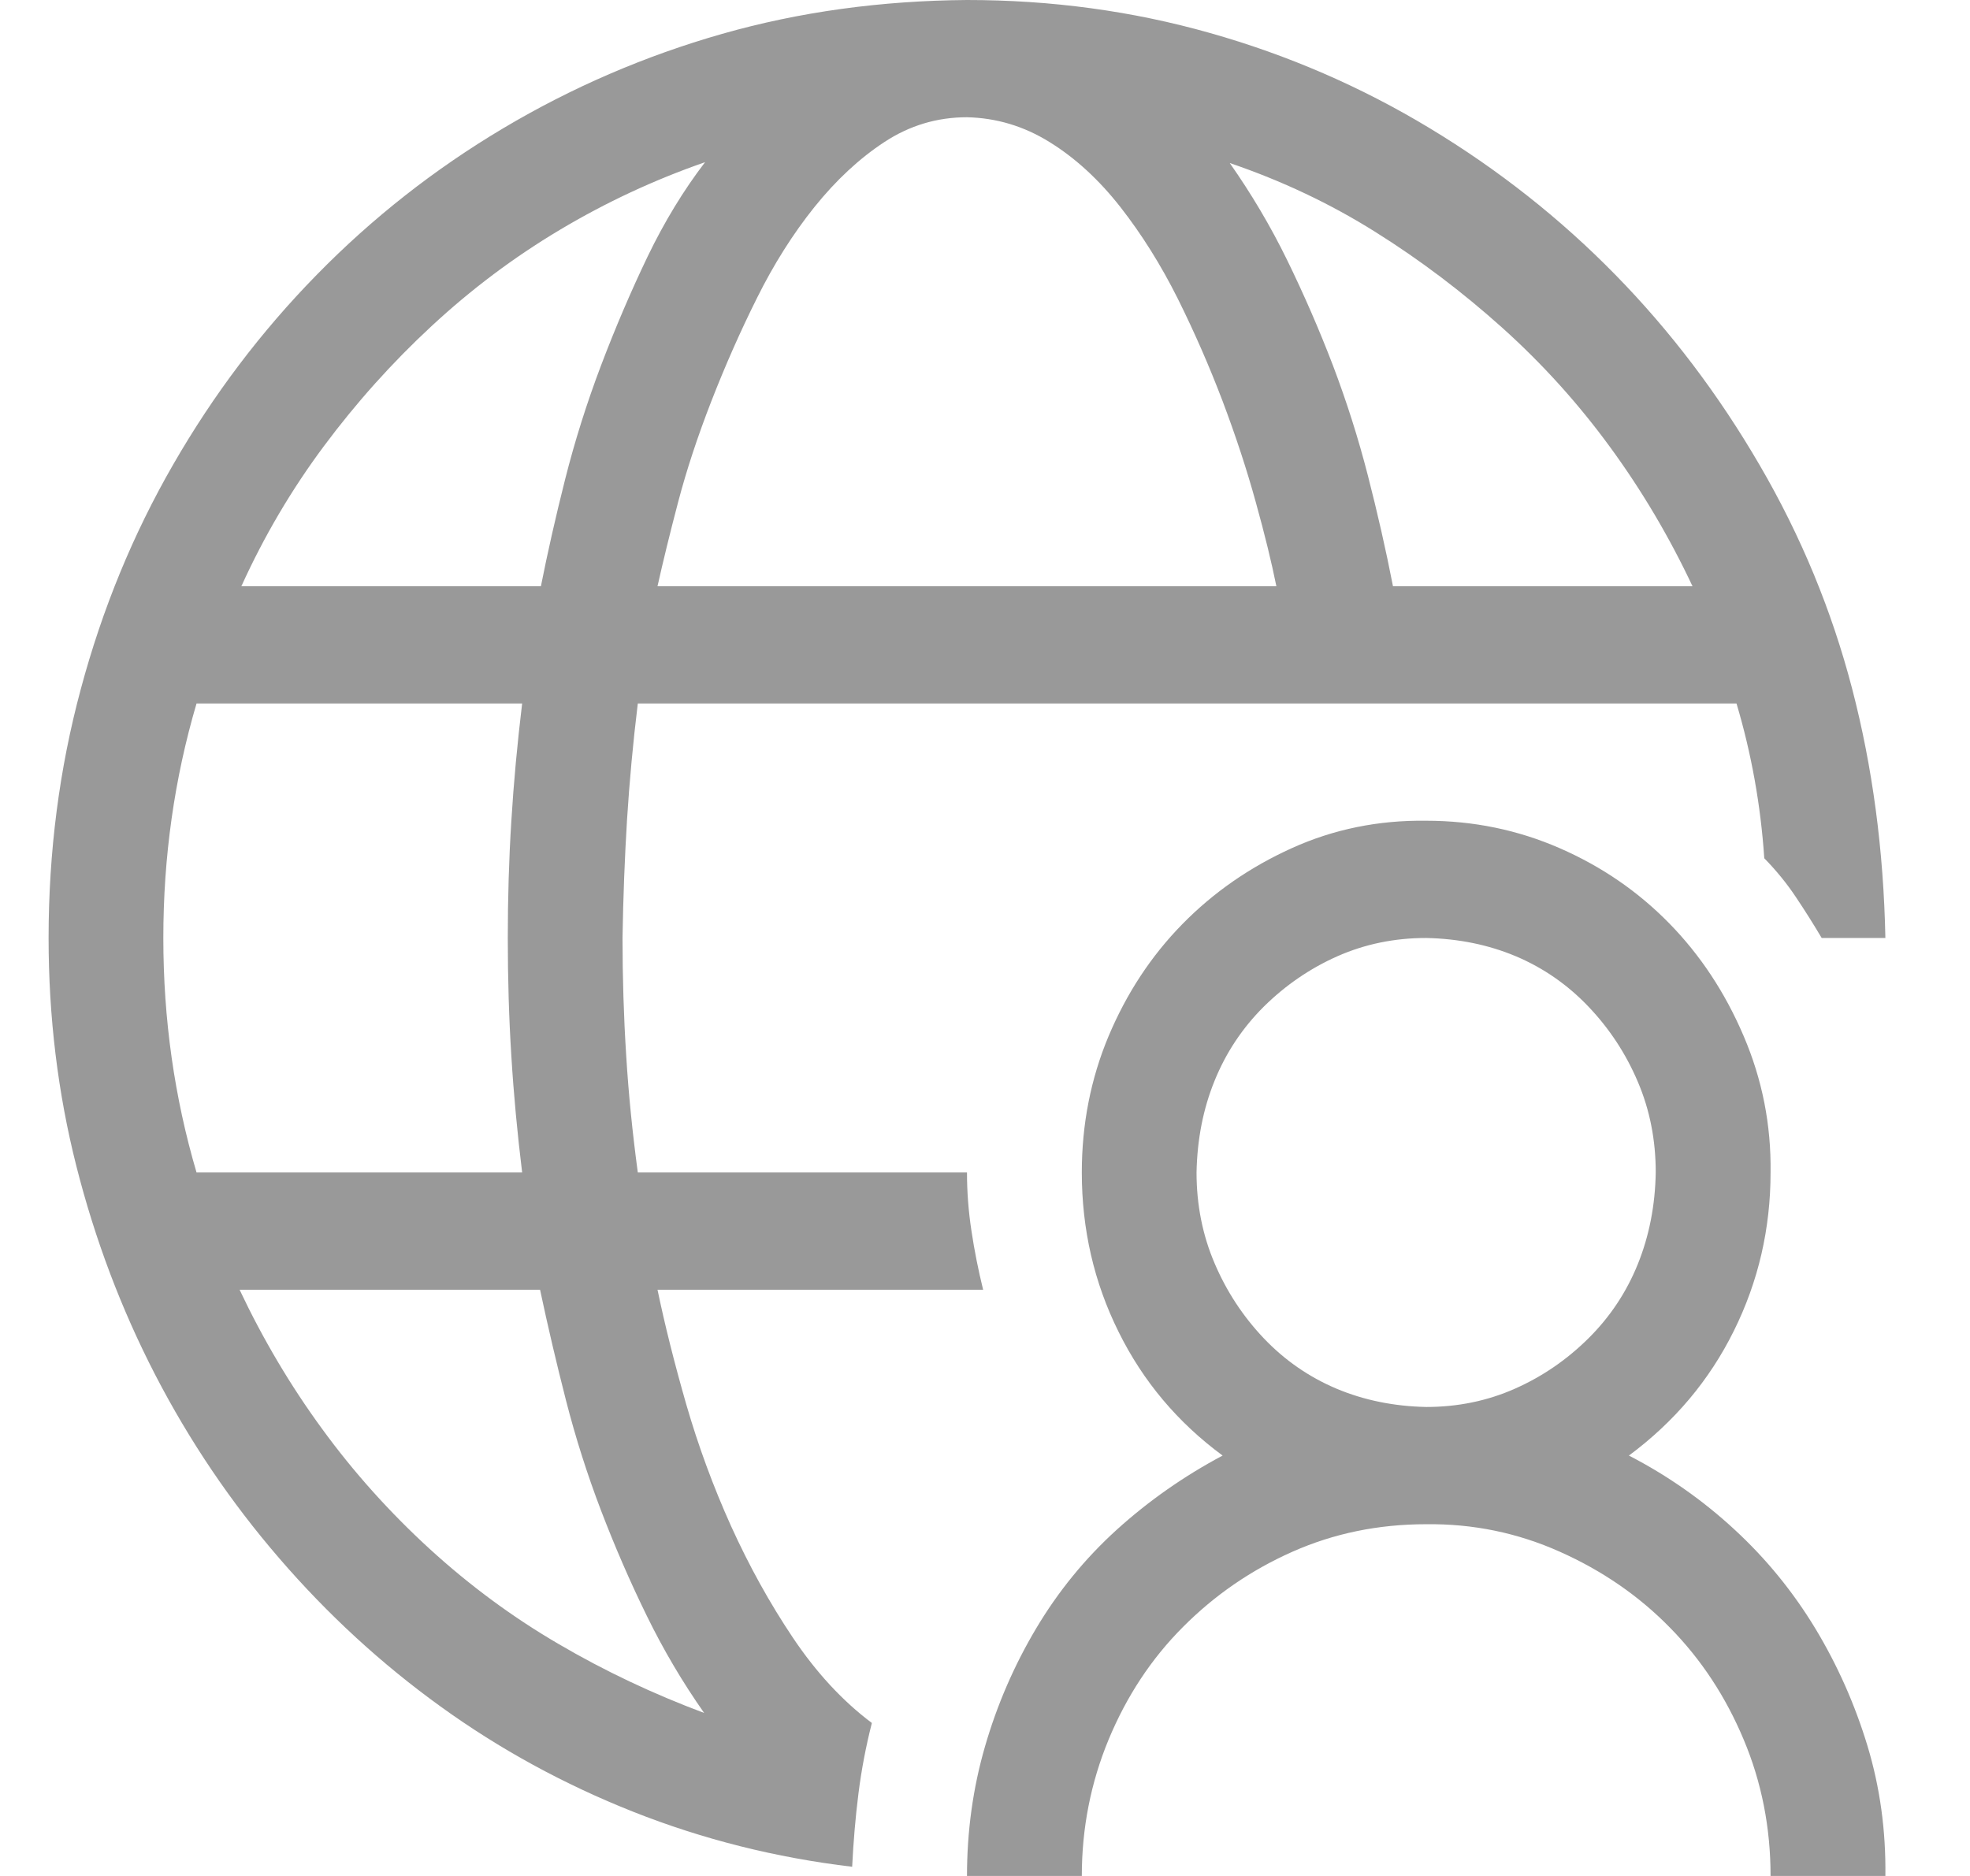 <svg width="21" height="20" viewBox="0 0 21 20" fill="none" xmlns="http://www.w3.org/2000/svg">
<g clip-path="url(#clip0_6_23932)">
<path d="M9.294 18.369C9.231 18.616 9.183 18.867 9.151 19.121C9.119 19.375 9.097 19.635 9.084 19.902C8.268 19.805 7.491 19.609 6.751 19.316C6.012 19.023 5.327 18.649 4.696 18.193C4.065 17.738 3.491 17.21 2.975 16.611C2.458 16.012 2.019 15.361 1.655 14.658C1.292 13.955 1.012 13.213 0.814 12.432C0.616 11.65 0.518 10.84 0.518 10C0.518 9.082 0.632 8.197 0.862 7.344C1.091 6.491 1.419 5.693 1.847 4.951C2.274 4.209 2.783 3.535 3.376 2.93C3.969 2.324 4.632 1.803 5.365 1.367C6.098 0.931 6.875 0.596 7.698 0.361C8.52 0.127 9.39 0.007 10.308 0C11.207 0 12.07 0.117 12.899 0.352C13.727 0.586 14.508 0.924 15.241 1.367C15.974 1.81 16.634 2.331 17.22 2.93C17.807 3.529 18.32 4.206 18.759 4.961C19.199 5.716 19.527 6.51 19.744 7.344C19.961 8.177 20.079 9.062 20.098 10H19.419C19.33 9.85 19.238 9.704 19.142 9.561C19.046 9.417 18.935 9.281 18.807 9.15C18.769 8.584 18.67 8.034 18.511 7.5H6.799C6.748 7.917 6.71 8.33 6.684 8.74C6.659 9.15 6.643 9.57 6.636 10C6.636 10.423 6.649 10.84 6.675 11.25C6.7 11.66 6.742 12.077 6.799 12.5H10.308C10.308 12.708 10.324 12.917 10.356 13.125C10.387 13.333 10.429 13.542 10.48 13.75H7.009C7.086 14.121 7.188 14.528 7.315 14.971C7.443 15.413 7.602 15.846 7.793 16.27C7.985 16.693 8.204 17.09 8.453 17.461C8.702 17.832 8.982 18.135 9.294 18.369ZM18.042 6.25C17.794 5.723 17.501 5.228 17.163 4.766C16.825 4.303 16.443 3.88 16.016 3.496C15.588 3.112 15.136 2.77 14.658 2.471C14.18 2.171 13.664 1.927 13.109 1.738C13.338 2.064 13.543 2.409 13.721 2.773C13.899 3.138 14.062 3.512 14.209 3.896C14.355 4.281 14.479 4.671 14.581 5.068C14.683 5.465 14.773 5.859 14.849 6.25H18.042ZM10.308 1.25C9.989 1.25 9.696 1.338 9.428 1.514C9.161 1.689 8.912 1.921 8.682 2.207C8.453 2.493 8.249 2.816 8.071 3.174C7.892 3.532 7.73 3.9 7.583 4.277C7.436 4.655 7.318 5.013 7.229 5.352C7.14 5.69 7.067 5.99 7.009 6.25H13.606C13.555 5.996 13.482 5.697 13.386 5.352C13.291 5.007 13.173 4.648 13.033 4.277C12.892 3.906 12.733 3.542 12.555 3.184C12.376 2.826 12.172 2.5 11.943 2.207C11.713 1.914 11.461 1.683 11.187 1.514C10.913 1.344 10.62 1.257 10.308 1.25ZM7.516 1.729C6.974 1.917 6.458 2.158 5.967 2.451C5.476 2.744 5.021 3.086 4.6 3.477C4.179 3.867 3.797 4.294 3.453 4.756C3.109 5.218 2.815 5.716 2.573 6.25H5.766C5.837 5.892 5.923 5.511 6.025 5.107C6.127 4.704 6.254 4.3 6.407 3.896C6.56 3.493 6.726 3.105 6.904 2.734C7.083 2.363 7.287 2.028 7.516 1.729ZM1.741 10C1.741 10.866 1.859 11.699 2.095 12.5H5.566C5.515 12.083 5.476 11.67 5.451 11.26C5.425 10.85 5.413 10.43 5.413 10C5.413 9.577 5.425 9.16 5.451 8.75C5.476 8.34 5.515 7.923 5.566 7.5H2.095C1.859 8.301 1.741 9.134 1.741 10ZM2.554 13.75C2.803 14.277 3.096 14.772 3.434 15.234C3.771 15.697 4.154 16.123 4.581 16.514C5.008 16.904 5.467 17.243 5.958 17.529C6.448 17.816 6.965 18.06 7.506 18.262C7.277 17.936 7.073 17.591 6.895 17.227C6.716 16.862 6.554 16.488 6.407 16.104C6.26 15.719 6.136 15.329 6.034 14.932C5.932 14.534 5.84 14.141 5.757 13.75H2.554ZM17.364 15.518C17.778 15.732 18.154 15.996 18.492 16.309C18.83 16.621 19.116 16.973 19.352 17.363C19.588 17.754 19.773 18.171 19.907 18.613C20.041 19.056 20.104 19.518 20.098 20H18.874C18.874 19.486 18.779 19.001 18.587 18.545C18.396 18.089 18.135 17.692 17.803 17.354C17.472 17.015 17.08 16.745 16.627 16.543C16.175 16.341 15.7 16.244 15.203 16.25C14.693 16.25 14.218 16.348 13.778 16.543C13.338 16.738 12.95 17.005 12.612 17.344C12.274 17.682 12.01 18.083 11.818 18.545C11.627 19.007 11.532 19.492 11.532 20H10.308C10.308 19.525 10.371 19.066 10.499 18.623C10.627 18.18 10.808 17.76 11.044 17.363C11.28 16.966 11.567 16.615 11.904 16.309C12.242 16.003 12.618 15.739 13.033 15.518C12.555 15.166 12.185 14.727 11.924 14.199C11.662 13.672 11.532 13.105 11.532 12.5C11.532 11.986 11.627 11.501 11.818 11.045C12.01 10.589 12.271 10.192 12.602 9.854C12.934 9.515 13.323 9.245 13.769 9.043C14.215 8.841 14.693 8.743 15.203 8.75C15.706 8.75 16.181 8.848 16.627 9.043C17.074 9.238 17.462 9.505 17.794 9.844C18.125 10.182 18.39 10.583 18.587 11.045C18.785 11.507 18.881 11.992 18.874 12.5C18.874 13.099 18.744 13.662 18.482 14.19C18.221 14.717 17.848 15.159 17.364 15.518ZM15.203 15C15.541 15 15.856 14.935 16.149 14.805C16.443 14.675 16.704 14.495 16.933 14.268C17.163 14.04 17.338 13.776 17.459 13.477C17.58 13.177 17.644 12.852 17.65 12.5C17.65 12.155 17.587 11.833 17.459 11.533C17.332 11.234 17.157 10.967 16.933 10.732C16.71 10.498 16.452 10.319 16.159 10.195C15.866 10.072 15.547 10.007 15.203 10C14.865 10 14.55 10.065 14.256 10.195C13.963 10.325 13.702 10.505 13.472 10.732C13.243 10.96 13.068 11.224 12.947 11.523C12.825 11.823 12.762 12.148 12.755 12.5C12.755 12.845 12.819 13.167 12.947 13.467C13.074 13.766 13.249 14.033 13.472 14.268C13.695 14.502 13.954 14.681 14.247 14.805C14.54 14.928 14.859 14.993 15.203 15Z" fill="#343434" fill-opacity="0.5"/>
</g>
<defs>
<clipPath id="clip0_6_23932">
<rect width="19.58" height="20" fill="white" transform="translate(0.518)"/>
</clipPath>
</defs>
</svg>
